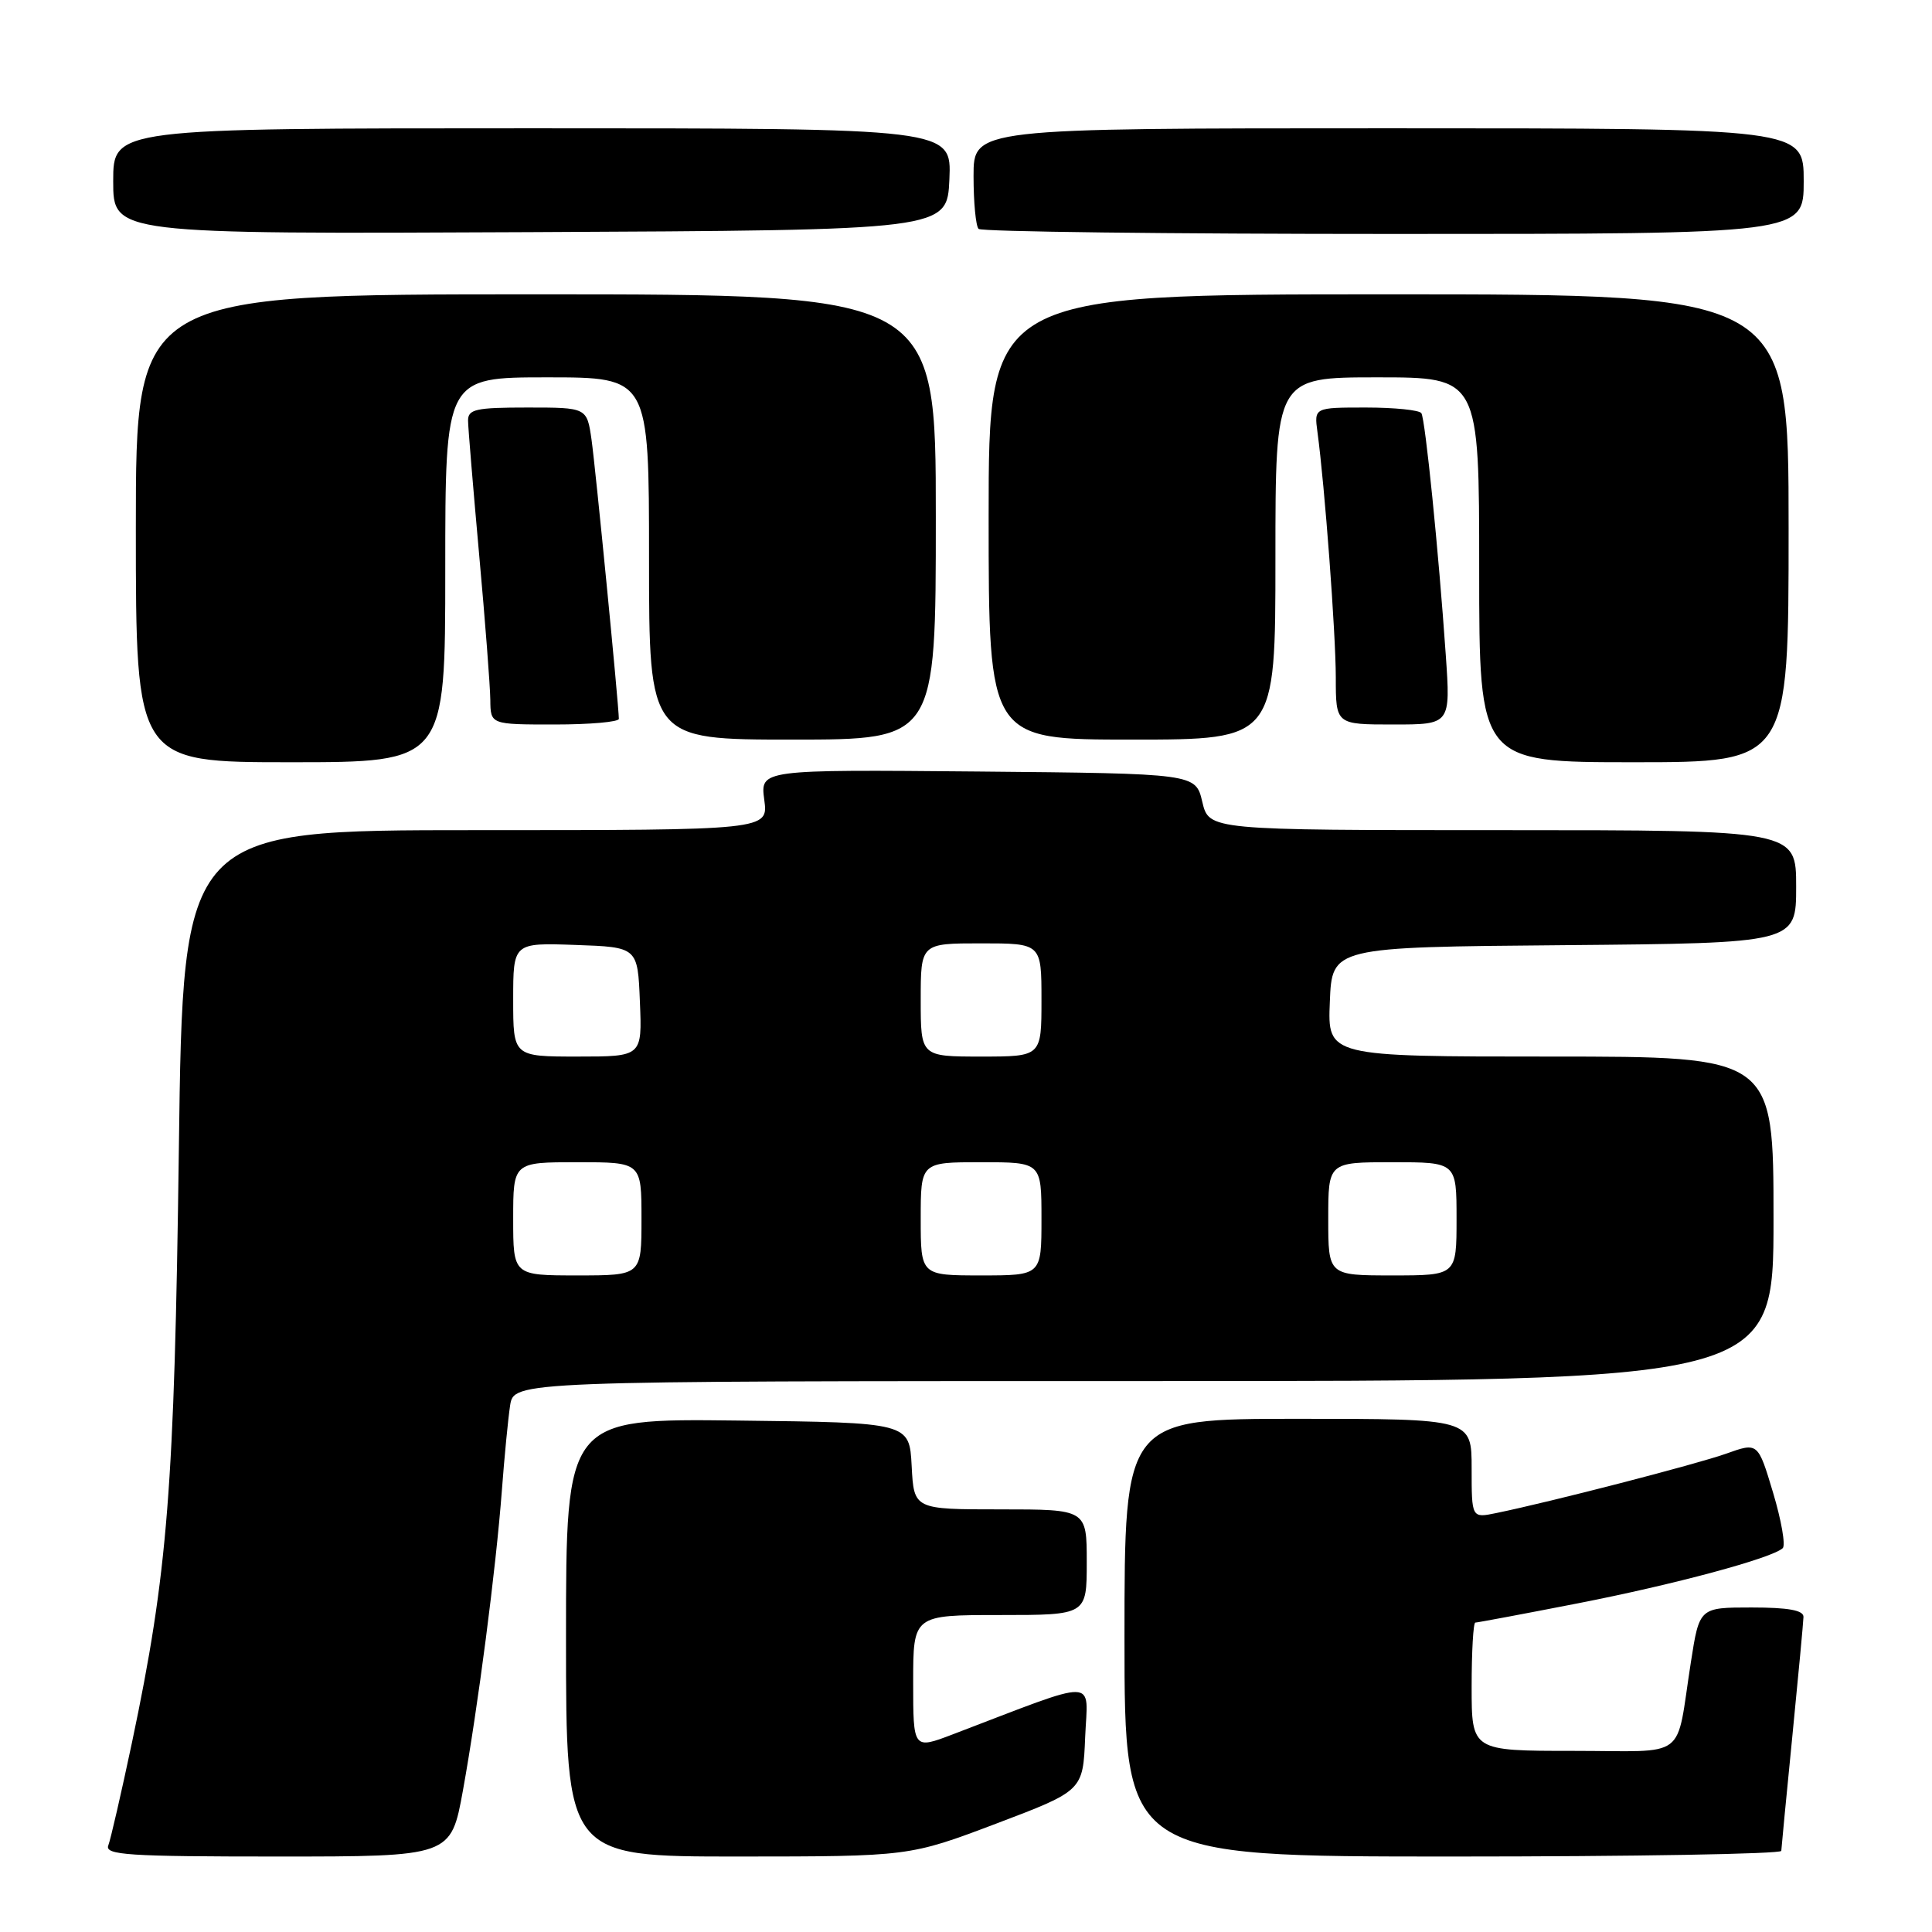 <?xml version="1.0" encoding="UTF-8" standalone="no"?>
<!DOCTYPE svg PUBLIC "-//W3C//DTD SVG 1.1//EN" "http://www.w3.org/Graphics/SVG/1.1/DTD/svg11.dtd" >
<svg xmlns="http://www.w3.org/2000/svg" xmlns:xlink="http://www.w3.org/1999/xlink" version="1.1" viewBox="0 0 256 256">
 <g >
 <path fill="currentColor"
d=" M 61.34 237.25 C 63.33 226.25 65.71 207.94 66.50 197.50 C 66.83 193.10 67.32 188.04 67.59 186.25 C 68.09 183.00 68.09 183.00 151.55 183.00 C 235.00 183.00 235.00 183.00 235.00 161.50 C 235.00 140.00 235.00 140.00 205.46 140.00 C 175.91 140.00 175.91 140.00 176.21 132.75 C 176.50 125.50 176.50 125.50 207.25 125.24 C 238.00 124.97 238.00 124.97 238.00 117.49 C 238.00 110.00 238.00 110.00 199.10 110.00 C 160.20 110.00 160.20 110.00 159.31 106.25 C 158.43 102.50 158.43 102.50 129.58 102.23 C 100.73 101.97 100.73 101.97 101.27 105.98 C 101.81 110.00 101.81 110.00 63.03 110.00 C 24.25 110.00 24.25 110.00 23.70 152.25 C 23.11 197.27 22.23 208.38 17.49 230.88 C 16.07 237.58 14.66 243.73 14.35 244.53 C 13.86 245.80 16.98 246.00 36.77 246.00 C 59.75 246.00 59.75 246.00 61.34 237.25 Z  M 132.00 241.64 C 143.50 237.28 143.50 237.28 143.79 230.17 C 144.12 222.26 145.96 222.29 126.25 229.81 C 121.00 231.81 121.00 231.81 121.00 222.90 C 121.00 214.00 121.00 214.00 132.50 214.00 C 144.00 214.00 144.00 214.00 144.00 207.00 C 144.00 200.00 144.00 200.00 132.55 200.00 C 121.10 200.00 121.10 200.00 120.80 194.25 C 120.50 188.50 120.50 188.50 97.75 188.23 C 75.00 187.96 75.00 187.96 75.00 216.98 C 75.00 246.00 75.00 246.00 97.75 246.00 C 120.50 245.99 120.50 245.99 132.00 241.64 Z  M 236.03 245.25 C 236.05 244.84 236.71 237.97 237.50 230.00 C 238.29 222.03 238.95 214.94 238.97 214.25 C 238.99 213.37 236.97 213.00 232.09 213.00 C 225.18 213.00 225.18 213.00 224.05 220.25 C 221.98 233.45 223.90 232.00 208.48 232.00 C 195.00 232.00 195.00 232.00 195.00 223.50 C 195.00 218.82 195.22 215.00 195.49 215.00 C 195.76 215.00 201.85 213.86 209.02 212.46 C 221.84 209.96 234.80 206.47 236.22 205.14 C 236.62 204.76 236.04 201.45 234.94 197.78 C 232.94 191.11 232.94 191.11 228.72 192.62 C 224.78 194.02 205.56 198.99 198.25 200.49 C 195.00 201.16 195.00 201.16 195.00 194.58 C 195.00 188.00 195.00 188.00 172.00 188.00 C 149.00 188.00 149.00 188.00 149.00 217.00 C 149.00 246.00 149.00 246.00 192.50 246.00 C 216.43 246.00 236.01 245.66 236.03 245.25 Z  M 59.00 75.50 C 59.00 50.00 59.00 50.00 72.50 50.00 C 86.00 50.00 86.00 50.00 86.00 74.00 C 86.00 98.00 86.00 98.00 105.00 98.00 C 124.00 98.00 124.00 98.00 124.00 68.50 C 124.00 39.00 124.00 39.00 71.00 39.00 C 18.00 39.00 18.00 39.00 18.00 70.00 C 18.00 101.00 18.00 101.00 38.50 101.00 C 59.00 101.00 59.00 101.00 59.00 75.50 Z  M 237.00 70.00 C 237.00 39.00 237.00 39.00 184.00 39.00 C 131.00 39.00 131.00 39.00 131.00 68.50 C 131.00 98.00 131.00 98.00 150.00 98.00 C 169.00 98.00 169.00 98.00 169.00 74.00 C 169.00 50.00 169.00 50.00 182.50 50.00 C 196.00 50.00 196.00 50.00 196.00 75.50 C 196.00 101.00 196.00 101.00 216.50 101.00 C 237.00 101.00 237.00 101.00 237.00 70.00 Z  M 82.00 95.25 C 81.99 93.42 78.92 62.07 78.38 58.25 C 77.77 54.00 77.77 54.00 69.89 54.00 C 63.03 54.00 62.00 54.23 62.02 55.75 C 62.03 56.71 62.70 64.70 63.49 73.50 C 64.29 82.30 64.95 90.96 64.97 92.75 C 65.00 96.00 65.00 96.00 73.50 96.00 C 78.17 96.00 82.00 95.66 82.00 95.25 Z  M 191.57 86.75 C 190.62 73.01 188.86 55.61 188.34 54.75 C 188.09 54.34 184.79 54.00 181.00 54.00 C 174.13 54.00 174.13 54.00 174.57 57.25 C 175.54 64.41 176.99 83.87 177.00 89.75 C 177.00 96.00 177.00 96.00 184.61 96.00 C 192.21 96.00 192.21 96.00 191.57 86.75 Z  M 125.80 23.75 C 126.09 17.00 126.09 17.00 70.55 17.00 C 15.00 17.00 15.00 17.00 15.00 24.01 C 15.00 31.02 15.00 31.02 70.25 30.76 C 125.50 30.50 125.50 30.50 125.80 23.75 Z  M 239.00 24.00 C 239.00 17.00 239.00 17.00 184.00 17.00 C 129.00 17.00 129.00 17.00 129.00 23.33 C 129.00 26.82 129.30 29.97 129.67 30.33 C 130.03 30.70 154.78 31.00 184.67 31.00 C 239.00 31.00 239.00 31.00 239.00 24.00 Z  M 68.00 161.50 C 68.00 154.00 68.00 154.00 76.50 154.00 C 85.00 154.00 85.00 154.00 85.00 161.50 C 85.00 169.00 85.00 169.00 76.50 169.00 C 68.00 169.00 68.00 169.00 68.00 161.50 Z  M 122.00 161.50 C 122.00 154.00 122.00 154.00 130.00 154.00 C 138.00 154.00 138.00 154.00 138.00 161.50 C 138.00 169.00 138.00 169.00 130.00 169.00 C 122.00 169.00 122.00 169.00 122.00 161.50 Z  M 176.00 161.50 C 176.00 154.00 176.00 154.00 184.50 154.00 C 193.00 154.00 193.00 154.00 193.00 161.50 C 193.00 169.00 193.00 169.00 184.50 169.00 C 176.00 169.00 176.00 169.00 176.00 161.50 Z  M 68.00 132.46 C 68.00 124.92 68.00 124.92 76.25 125.21 C 84.50 125.50 84.50 125.50 84.79 132.75 C 85.09 140.00 85.09 140.00 76.54 140.00 C 68.00 140.00 68.00 140.00 68.00 132.46 Z  M 122.00 132.50 C 122.00 125.00 122.00 125.00 130.00 125.00 C 138.00 125.00 138.00 125.00 138.00 132.50 C 138.00 140.00 138.00 140.00 130.00 140.00 C 122.00 140.00 122.00 140.00 122.00 132.50 Z "/>
</g>
</svg>